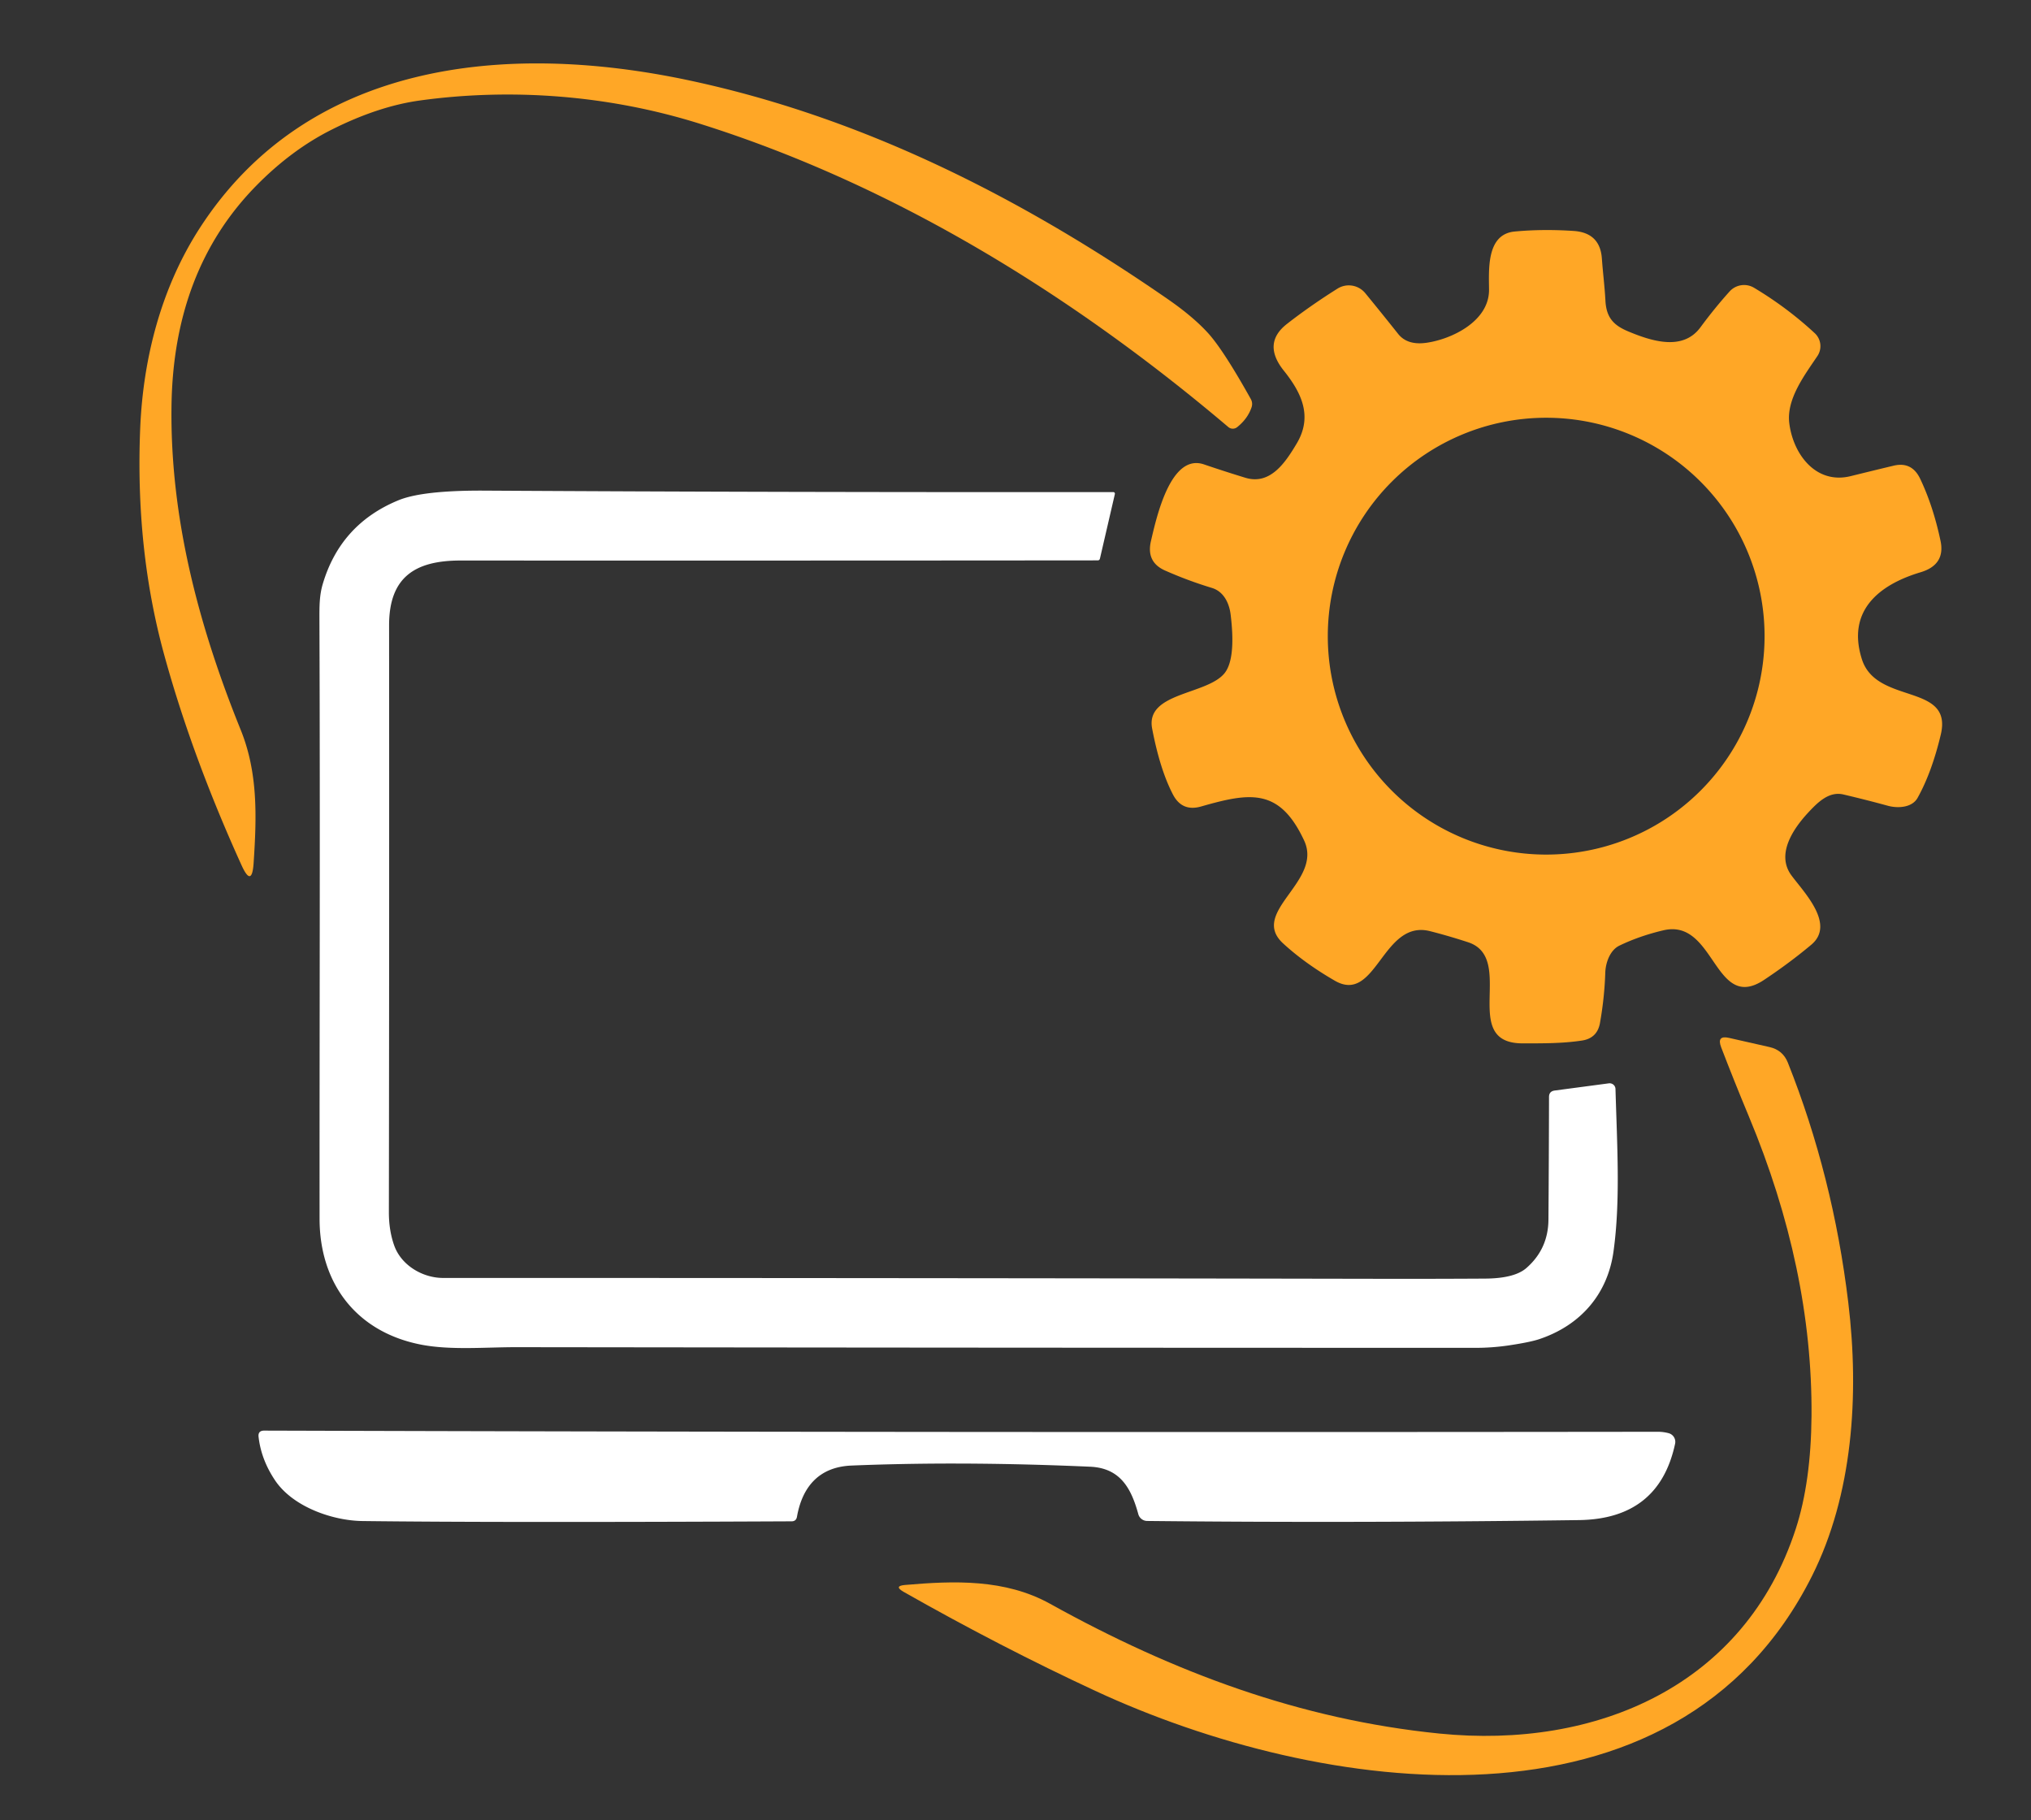 <svg xmlns="http://www.w3.org/2000/svg" version="1.1" xmlns:xlink="http://www.w3.org/1999/xlink" xmlns:svgjs="http://svgjs.com/svgjs" width="279" height="250"><rect width="100%" height="100%" fill="#333333" stroke="none"/><svg xmlns="http://www.w3.org/2000/svg" version="1.1" viewBox="0.00 0.00 279.00 250.00">
<path fill="#ffa726" d="
  M 94.47 11.00
  C 118.01 15.98 139.74 26.78 160.41 41.08
  Q 163.91 43.50 165.97 45.77
  Q 168.07 48.09 171.82 54.80
  Q 172.13 55.36 171.92 55.97
  Q 171.38 57.53 169.95 58.67
  A 0.96 0.95 -44.5 0 1 168.74 58.66
  C 147.39 40.56 122.83 25.38 96.12 16.99
  C 83.51 13.03 70.14 12.09 57.70 13.80
  Q 51.94 14.59 45.48 17.85
  Q 40.03 20.60 35.23 25.48
  Q 23.81 37.08 23.56 55.75
  C 23.35 71.01 27.24 85.85 33.05 100.21
  C 35.46 106.14 35.26 112.22 34.84 118.54
  Q 34.61 121.99 33.18 118.84
  Q 26.39 103.89 22.57 89.99
  Q 18.57 75.46 19.26 58.79
  C 19.67 49.10 22.19 39.45 27.44 31.33
  C 42.19 8.51 69.31 5.69 94.47 11.00
  Z"></path>
<path fill="#ffa726" id="SvgjsPath1000" d="
  M 201.64 129.41
  Q 198.97 128.54 196.45 127.90
  C 189.89 126.23 189.08 138.01 183.36 134.70
  Q 179.24 132.32 176.25 129.57
  C 171.57 125.25 181.78 121.08 179.15 115.45
  C 175.77 108.20 171.72 108.85 165.01 110.77
  Q 162.38 111.53 161.13 109.13
  Q 159.35 105.72 158.27 100.07
  C 157.32 95.08 165.83 95.46 168.23 92.45
  C 169.65 90.66 169.32 86.65 169.06 84.46
  C 168.87 82.86 168.12 81.25 166.47 80.75
  Q 163.20 79.76 160.06 78.37
  Q 157.42 77.21 158.11 74.30
  C 158.87 71.05 160.80 62.25 165.37 63.78
  Q 168.25 64.76 171.07 65.62
  C 174.48 66.66 176.55 63.58 178.14 60.90
  C 180.39 57.11 178.71 53.85 176.35 50.90
  Q 173.37 47.17 176.78 44.50
  Q 179.97 42.01 183.74 39.64
  A 2.93 2.92 54.4 0 1 187.55 40.27
  Q 189.78 42.99 192.07 45.87
  Q 193.34 47.46 195.97 47.08
  C 199.45 46.58 204.57 44.12 204.55 39.80
  C 204.53 36.97 204.19 32.16 208.08 31.80
  Q 211.93 31.44 216.16 31.72
  Q 219.80 31.96 220.05 35.50
  C 220.19 37.46 220.44 39.40 220.54 41.32
  C 220.67 43.69 221.73 44.72 223.72 45.54
  C 226.98 46.90 231.20 48.21 233.59 44.96
  Q 235.58 42.27 237.59 40.04
  A 2.68 2.67 -53.5 0 1 240.96 39.53
  Q 245.49 42.24 249.30 45.77
  A 2.43 2.43 0.0 0 1 249.66 48.90
  C 247.87 51.57 245.37 54.84 245.80 58.16
  C 246.34 62.41 249.46 66.57 254.22 65.40
  Q 257.26 64.65 260.14 63.96
  Q 262.63 63.37 263.77 65.75
  Q 265.56 69.50 266.57 74.28
  Q 267.27 77.57 263.84 78.60
  C 258.11 80.31 253.66 83.90 255.77 90.55
  C 257.78 96.87 268.33 93.75 266.60 100.93
  Q 265.36 106.12 263.42 109.59
  C 262.65 110.97 260.65 111.04 259.32 110.67
  Q 256.40 109.87 253.21 109.12
  C 251.17 108.65 249.59 110.33 248.33 111.68
  C 246.24 113.95 243.98 117.40 246.10 120.25
  C 247.82 122.58 252.16 126.95 248.82 129.76
  Q 245.85 132.25 242.32 134.60
  C 235.47 139.14 235.63 126.11 228.51 127.78
  Q 225.23 128.55 222.47 129.88
  C 221.18 130.49 220.57 132.21 220.52 133.57
  Q 220.41 137.02 219.79 140.51
  Q 219.42 142.59 217.34 142.92
  C 214.65 143.33 211.95 143.31 209.16 143.31
  C 200.39 143.31 208.35 131.57 201.64 129.41
  Z
  M 242.40 87.38
  A 30.00 30.00 0.0 0 0 212.40 57.38
  A 30.00 30.00 0.0 0 0 182.40 87.38
  A 30.00 30.00 0.0 0 0 212.40 117.38
  A 30.00 30.00 0.0 0 0 242.40 87.38
  Z"></path>
<path fill="#ffffff" d="
  M 54.14 171.04
  C 55.11 173.81 58.07 175.53 60.86 175.53
  Q 125.54 175.53 190.22 175.65
  Q 197.55 175.66 204.03 175.62
  Q 208.05 175.59 209.68 174.17
  Q 212.68 171.55 212.71 167.53
  Q 212.77 159.75 212.79 150.67
  Q 212.79 149.90 213.56 149.79
  L 221.01 148.80
  A 0.81 0.80 -4.6 0 1 221.92 149.57
  C 222.14 157.35 222.62 164.94 221.64 171.95
  C 220.82 177.76 217.13 182.03 211.47 183.93
  Q 210.15 184.37 207.17 184.81
  Q 204.95 185.13 202.77 185.13
  Q 140.59 185.13 71.04 185.04
  C 66.74 185.03 61.97 185.48 57.89 184.70
  C 48.95 182.98 43.90 176.28 43.90 167.39
  C 43.88 141.70 43.99 114.60 43.88 85.00
  C 43.88 83.37 43.86 81.84 44.33 80.24
  Q 46.76 72.00 54.72 68.72
  Q 58.05 67.34 66.60 67.39
  Q 107.29 67.63 152.93 67.59
  A 0.22 0.22 0.0 0 1 153.15 67.86
  L 151.10 76.72
  Q 151.04 76.97 150.79 76.97
  Q 106.88 77.01 63.25 76.99
  C 57.04 76.99 53.44 79.25 53.45 85.91
  Q 53.48 125.97 53.42 166.52
  Q 53.42 168.99 54.14 171.04
  Z"></path>
<path fill="#ffa726" d="
  M 150.45 232.24
  Q 137.44 226.20 124.12 218.64
  Q 122.73 217.84 124.33 217.70
  C 131.04 217.12 138.06 216.85 144.26 220.29
  C 161.29 229.74 178.67 236.19 197.72 238.11
  C 219.34 240.28 239.69 231.53 246.69 209.98
  Q 248.78 203.55 248.85 194.44
  Q 248.99 174.29 240.22 153.29
  Q 238.23 148.52 236.43 143.83
  Q 235.80 142.16 237.53 142.56
  L 243.09 143.82
  Q 244.91 144.23 245.60 145.96
  Q 251.81 161.55 253.90 178.91
  C 255.44 191.67 254.50 205.33 248.92 216.46
  C 230.21 253.76 181.15 246.51 150.45 232.24
  Z"></path>
<path fill="#ffffff" d="
  M 116.98 201.30
  C 112.51 201.48 110.21 204.22 109.48 208.33
  Q 109.37 208.96 108.74 208.96
  Q 68.14 209.15 49.76 208.92
  C 45.75 208.86 40.30 207.03 37.81 203.37
  Q 35.88 200.51 35.52 197.36
  Q 35.42 196.50 36.29 196.50
  Q 127.66 196.78 227.75 196.66
  Q 228.51 196.66 229.24 196.86
  A 1.23 1.23 0.0 0 1 230.11 198.30
  Q 227.90 208.64 216.91 208.79
  Q 185.84 209.21 157.59 208.91
  A 1.28 1.27 -7.2 0 1 156.37 207.97
  C 155.41 204.49 153.94 201.65 149.77 201.46
  Q 132.14 200.68 116.98 201.30
  Z"></path>
</svg><style>@media (prefers-color-scheme: light) { :root { filter: none; } }
</style></svg>